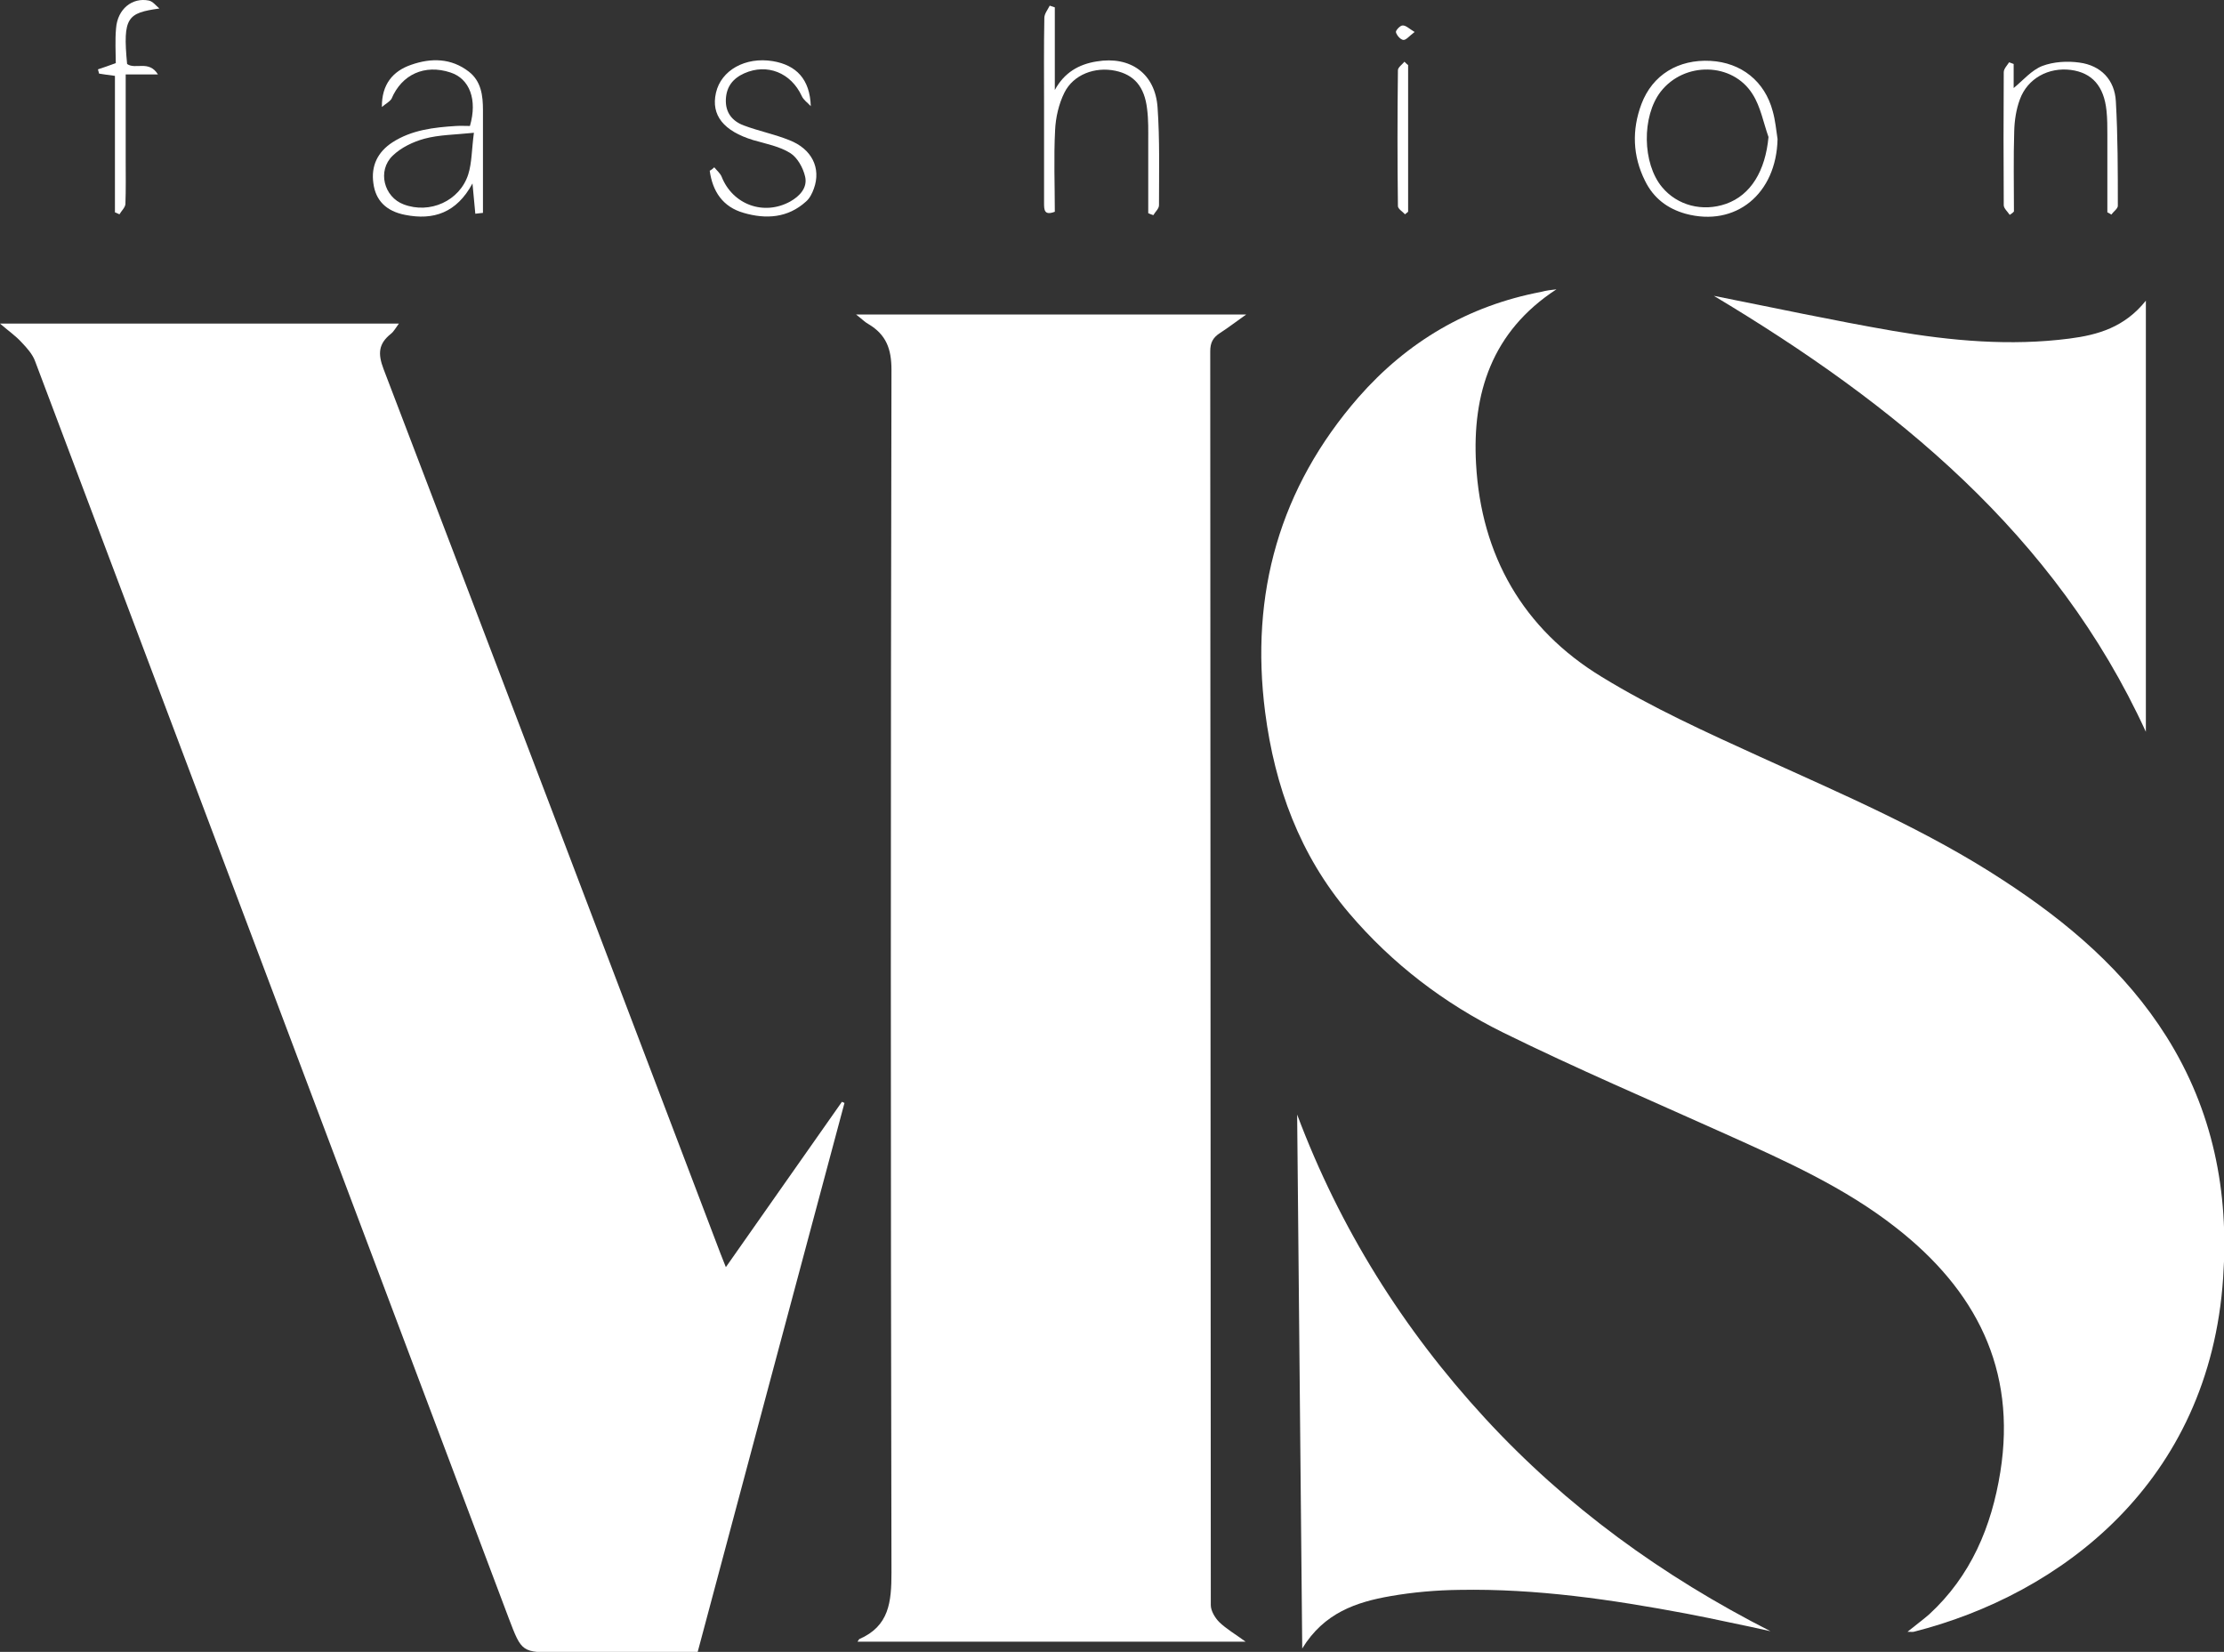 <?xml version="1.0" encoding="utf-8"?>
<!-- Generator: Adobe Illustrator 22.0.0, SVG Export Plug-In . SVG Version: 6.00 Build 0)  -->
<svg version="1.1" id="Capa_1" xmlns="http://www.w3.org/2000/svg" xmlns:xlink="http://www.w3.org/1999/xlink" x="0px" y="0px"
	 viewBox="0 0 785.6 583.5" style="enable-background:new 0 0 785.6 583.5;" xml:space="preserve">
<rect x="0" y="0" width="785.6" height="583.5" fill="#333333" stroke="none"/>
<style type="text/css">
	.st0{fill:#FFFFFF;}
</style>
<path class="st0" d="M0,114.3h140.9c-1.1,1.5-1.8,2.8-2.8,3.6c-4.4,3.5-4.7,7-2.6,12.5c39.8,104.1,79.4,208.2,119,312.4
	c0.5,1.3,1.1,2.7,1.9,4.8c13.9-19.9,27.5-39.1,41-58.4c0.3,0.1,0.6,0.3,0.9,0.4c-17.3,64.6-34.6,129.2-51.9,194.1h-49.2
	c-12.9,0-12.9,0-17.5-12.1c-55.7-148-111.5-296-167.3-444c-0.9-2.5-2.9-4.7-4.8-6.7C5.5,118.6,3,116.9,0,114.3"/>
<path class="st0" d="M549.8,102.2c-22.9,14.9-29.8,36.9-28.4,61.7c1.8,32.3,16.6,58.3,44.4,75.2c17.8,10.9,37,19.6,56.1,28.3
	c29.2,13.3,58.8,25.9,85.8,43.6c22.7,14.8,43,32,57.6,55.2c16.4,26.1,22.1,54.8,20,85.1c-4.8,72.5-57.6,112-109.3,125.1
	c-0.5,0.1-1,0-2.2,0c2.8-2.3,5.3-4.1,7.6-6.1c14.8-13.6,22.1-31,25.2-50.4c5.8-36.4-8.8-64.3-36.8-86.2
	c-18.2-14.3-39.3-23.7-60.2-33.1c-26.2-11.8-52.7-23.1-78.5-35.8c-20.9-10.3-39.3-24.3-54.6-42.3c-17.4-20.5-26.2-44.7-29.6-70.9
	c-5.4-41.9,5.1-79.3,33-111.3c17.2-19.6,38.7-32.3,64.5-37.2C546.2,102.6,548,102.4,549.8,102.2"/>
<path class="st0" d="M302.9,579.9c0.4-0.6,0.5-0.8,0.6-0.9c10.6-4.6,11.4-13.1,11.4-23.5c-0.3-141.6-0.3-283.2,0-424.9
	c0-7.4-1.9-12.4-8.1-16.1c-1.3-0.7-2.3-1.8-4.4-3.4h137.8c-3.7,2.6-6.4,4.7-9.2,6.5c-2.5,1.6-3.5,3.4-3.5,6.5
	c0.1,147.6,0.1,295.2,0.2,442.9c0,2,1.5,4.5,3,6c2.5,2.4,5.6,4.2,9.3,6.9H302.9z"/>
<path class="st0" d="M458.2,393.7c15.1,40.2,37.4,75.8,66.3,107.2c28.9,31.4,62.8,55.9,100.9,75.3c-4.8-1.1-9.6-2.1-14.4-3.1
	c-5-1.1-10.1-2.1-15.2-3.1c-26.6-5-53.2-8.9-80.3-8.4c-8.1,0.1-16.3,0.8-24.3,2.2c-12.1,2.1-23.5,5.9-31.2,18.5
	C459.4,518.4,458.8,456,458.2,393.7"/>
<path class="st0" d="M605.4,104.5c20.7,4.1,42,8.7,63.4,12.4c20.5,3.5,41.3,5.4,62.2,2.7c10.1-1.3,19.5-4,27-13.4v152.3
	C726,188.7,669.2,142.7,605.4,104.5"/>
<path class="st0" d="M372.6,31.8c3.3-6.1,8.4-9.1,14.8-10.1c11.9-2,20.7,4.3,21.5,16.3c0.8,11.4,0.5,23,0.5,34.5
	c0,1.2-1.3,2.3-2,3.5c-0.6-0.2-1.2-0.4-1.8-0.7c0-8.4,0-16.9,0-25.3c0-3.8,0.1-7.7-0.4-11.5c-0.9-7.9-4.6-12.1-11.2-13.5
	c-7.2-1.5-14.8,1.3-18,7.7c-2,4-3.1,8.8-3.3,13.3c-0.5,9.6-0.1,19.3-0.1,28.8c-3.7,1.4-3.8-0.6-3.8-3c0-11.5,0-23,0-34.5
	c0-10.3-0.1-20.7,0.1-31c0-1.4,1.2-2.9,1.9-4.3c0.6,0.2,1.2,0.4,1.8,0.6V31.8z"/>
<path class="st0" d="M134.9,37.8c-0.1-8,3.9-12.7,10.3-14.9c7.1-2.5,14.2-2.4,20.4,2.4c4.4,3.4,5,8.5,5,13.6c0,12,0,23.9,0,36.3
	c-0.4,0-1.5,0.2-2.7,0.3c-0.3-3.3-0.6-6.4-1-10.7c-5.6,10.4-13.8,13.1-23.8,11.1c-6.7-1.3-10.4-5.1-11.2-11.1
	c-0.9-6.2,1.5-11.1,6.7-14.5c6.8-4.4,14.6-5.3,22.5-5.8c1.6-0.1,3.3,0,4.9,0c2.7-9.3-0.1-16.7-6.9-18.9c-9.1-3-17.2,0.7-20.8,9.3
	C137.6,36,136,36.8,134.9,37.8 M167.4,46.9c-6.8,0.7-12.3,0.7-17.5,2.1c-4,1.1-8.2,3.1-11.2,6c-5.5,5.3-3.1,14.6,3.9,17.2
	c9.2,3.5,19.8-1.2,22.8-10.6C166.7,57.5,166.6,52.9,167.4,46.9"/>
<path class="st0" d="M627.9,49.1c-0.4,19.4-14.8,31.2-32.5,26.4c-6.4-1.8-11.3-5.5-14.3-11.6c-4.4-8.8-4.7-18-1.3-27.1
	c3.9-10.4,13.1-15.9,24.4-15.3c10.9,0.6,19.2,7.2,22,17.8C627.1,42.5,627.4,45.8,627.9,49.1 M624.7,48.4c-1.8-5.1-2.8-10.7-5.6-15.1
	c-7.1-11.4-24.2-11.6-32.5-0.9c-6.7,8.7-6.5,25.3,0.5,33.7c5.4,6.5,14.3,8.8,22.6,5.9C618.5,68.9,623.6,60.3,624.7,48.4"/>
<path class="st0" d="M709.9,75.9c-0.7-1.1-2.1-2.3-2.1-3.4c-0.1-15.7-0.1-31.3,0-47c0-1.2,1.2-2.4,1.9-3.5c0.5,0.2,1.1,0.4,1.6,0.6
	v8.5c3.3-2.7,6.3-6.3,10.1-7.8c4-1.5,8.8-1.8,13.1-1.2c7.6,1,12.5,6.1,12.9,13.7c0.7,12.3,0.7,24.6,0.7,36.9c0,1-1.5,2-2.3,3.1
	c-0.5-0.3-0.9-0.6-1.4-0.8c0-9.1,0-18.3,0-27.4c0-2.8,0-5.7-0.3-8.5c-0.9-8.7-5.1-13.4-12.6-14.4c-7.9-1-15.3,3-18,10.4
	c-1.3,3.5-1.9,7.4-2,11.2c-0.3,9.5-0.1,19-0.1,28.4C711,75.2,710.5,75.5,709.9,75.9"/>
<path class="st0" d="M252.3,59.1c0.9,1.1,2.1,2.1,2.6,3.3c3.9,9.9,14.9,13.9,24.2,8.8c3.4-1.9,6.2-4.9,5.3-8.8
	c-0.7-3.1-2.7-6.7-5.2-8.3c-3.8-2.4-8.6-3.3-13.1-4.6c-10.5-3.2-15-8.8-13.2-16.7c1.8-8,10.4-12.8,20.1-11.2
	c8.3,1.4,13.1,6.4,13.4,15.9c-1.1-1.2-2.6-2.2-3.2-3.6c-3.8-8.2-12.2-11.6-20.3-8c-4,1.8-6.3,4.7-6.5,9.2c-0.2,4.7,2.3,7.7,6.3,9.2
	c5.3,2,10.9,3.1,16.1,5.2c8,3.1,11.3,9.9,8.7,17.1c-0.6,1.7-1.5,3.5-2.8,4.6c-6.4,5.8-14.1,6.3-22,4c-7.4-2.1-11-7.6-12-14.9
	C251.3,60,251.8,59.6,252.3,59.1"/>
<path class="st0" d="M56.3,3C45.1,4.6,43.3,6,44.9,22.6c2.9,2.1,7.7-1.5,10.9,3.7H44.4c0,10.5,0,20.4,0,30.3
	c0,5.2,0.1,10.3-0.1,15.5c-0.1,1.2-1.4,2.4-2.1,3.6l-1.6-0.7V26.8c-2.2-0.3-3.9-0.5-5.6-0.8c-0.1-0.5-0.3-1-0.4-1.5
	c1.8-0.6,3.6-1.2,6.3-2.2c0-3.7-0.3-8,0.1-12.3C41.5,3.2,46.7-1,52.6,0.2C54,0.5,55.1,2,56.3,3"/>
<path class="st0" d="M497.4,23v51.8c-0.4,0.3-0.7,0.6-1.1,0.9c-0.9-1-2.5-1.9-2.5-2.9c-0.2-16-0.2-32,0-48c0-1,1.5-2,2.3-3
	C496.6,22.3,497,22.7,497.4,23"/>
<path class="st0" d="M499.7,11.3c-1.9,1.4-3,2.9-4,2.8c-1-0.1-2.3-1.6-2.6-2.7c-0.2-0.6,1.5-2.4,2.3-2.4
	C496.6,8.9,497.7,10.1,499.7,11.3"/>
</svg>
